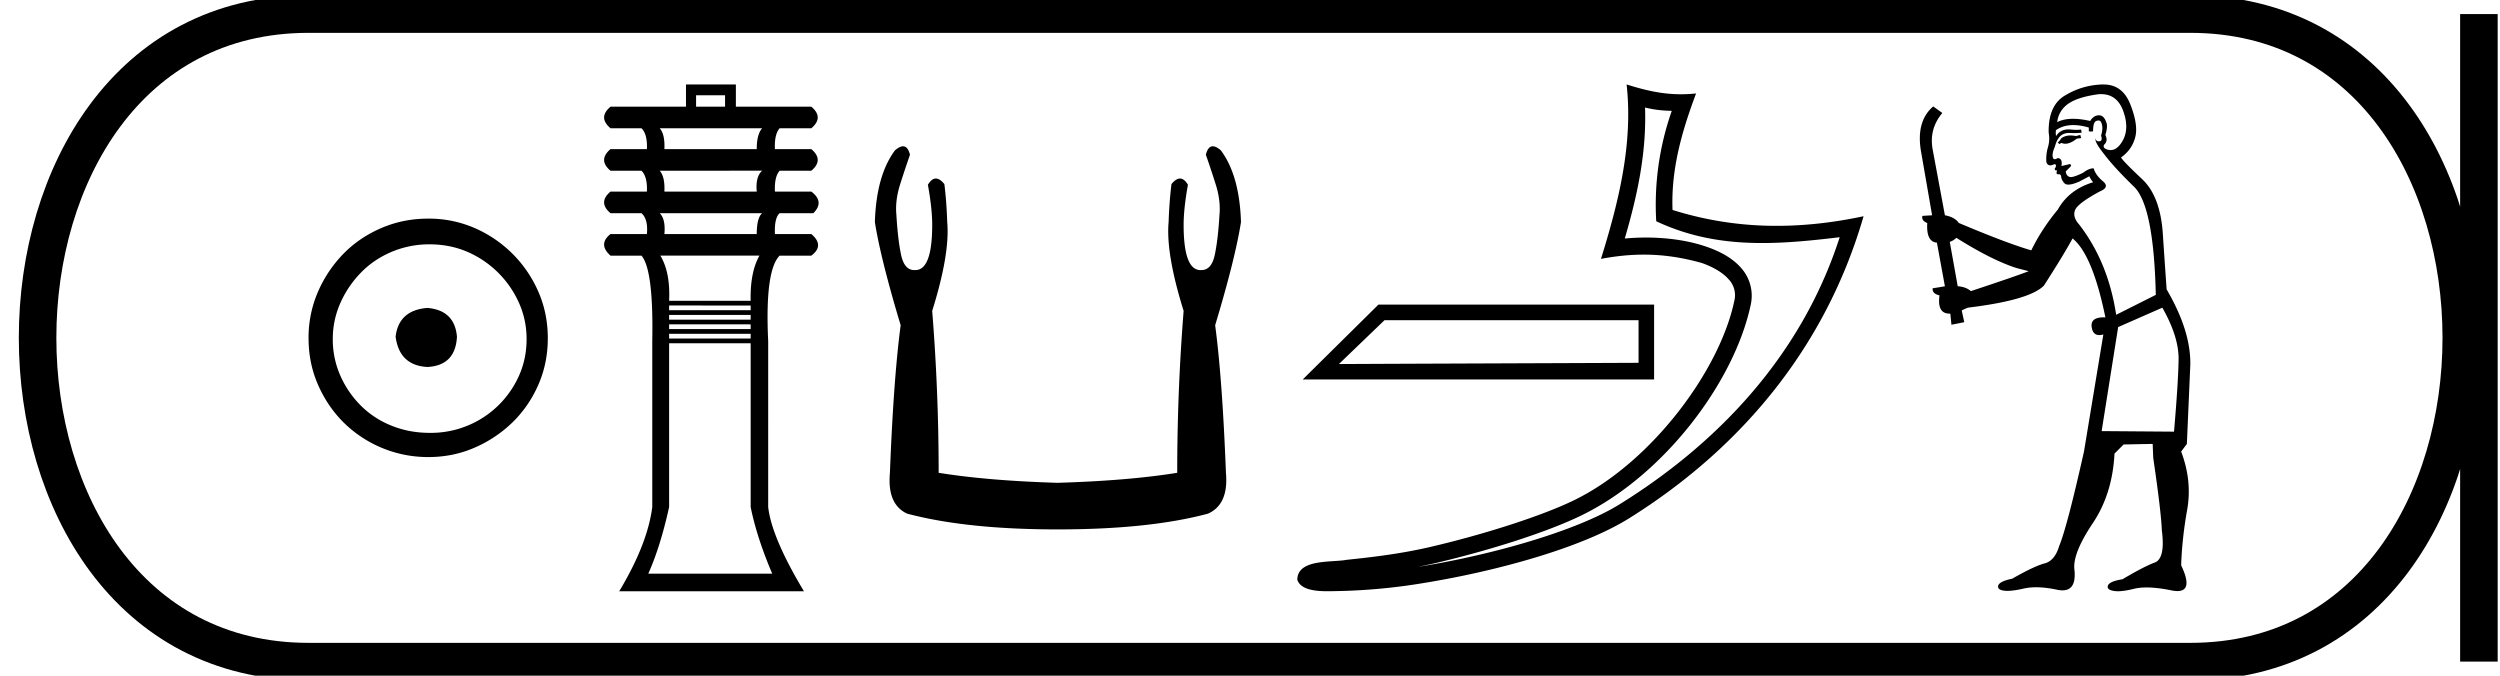 <svg xmlns="http://www.w3.org/2000/svg" width="66.598" height="18"><path d="M11.386 8.203c-.51.04-.793.296-.847.767.067.51.35.78.847.806.498-.026.76-.295.787-.806-.04-.47-.303-.726-.787-.767zm.06-1.694c.364 0 .7.068 1.01.202a2.659 2.659 0 011.371 1.361c.134.303.201.622.201.958 0 .35-.067.676-.202.978a2.567 2.567 0 01-2.38 1.523c-.362 0-.702-.064-1.018-.192a2.426 2.426 0 01-.816-.534 2.621 2.621 0 01-.545-.797 2.38 2.38 0 01-.202-.978c0-.336.068-.655.202-.958.134-.302.316-.571.545-.806.228-.236.5-.42.816-.555a2.574 2.574 0 011.019-.202zm-.04-.685c-.443 0-.86.084-1.25.252-.39.168-.726.396-1.008.685a3.36 3.36 0 00-.676 1.009 3.053 3.053 0 00-.252 1.24c0 .444.084.857.252 1.24.168.384.393.716.676.999a3.2 3.2 0 002.258.927c.444 0 .857-.084 1.24-.252a3.36 3.36 0 001.009-.675c.289-.283.518-.615.686-.999.168-.383.252-.796.252-1.24 0-.444-.084-.857-.252-1.24a3.268 3.268 0 00-1.694-1.694 3.053 3.053 0 00-1.24-.252zM19.315 2.537v.305h-.772v-.305zm.988.88q-.144.161-.144.556h-2.46q.018-.395-.125-.556zm0 1.13q-.18.162-.144.557h-2.46q.018-.395-.125-.556zm0 1.132q-.144.126-.144.556h-2.46q.036-.395-.125-.556zm-.072 1.13q-.252.45-.234 1.204h-2.172q.036-.754-.233-1.203zm-.234 1.33v.125h-2.172v-.126zm0 .25v.126h-2.172V8.39zm0 .252v.126h-2.172V8.64zm0 .251v.126h-2.172v-.126zm0 .252v4.362q.162.808.575 1.777h-3.303q.323-.718.556-1.777V9.144zM18.274 2.25v.592h-2.01q-.342.288 0 .575h.825q.162.161.144.556h-.97q-.34.288 0 .575h.826q.162.161.144.556h-.97q-.34.288 0 .575h.826q.18.161.144.556h-.97q-.34.27 0 .575h.826q.323.377.287 2.28v4.416q-.125.987-.88 2.244h4.92q-.862-1.436-.952-2.244V9.09q-.09-1.885.305-2.28h.844q.36-.27 0-.575h-.97q-.017-.43.126-.556h.898q.305-.305-.054-.575h-.97q-.017-.395.126-.556h.844q.341-.287 0-.575h-.97q-.017-.395.126-.556h.844q.341-.287 0-.575h-2.01V2.25zM24.056 3.897q-.09 0-.216.11-.496.668-.534 1.909.153.973.687 2.748-.19 1.431-.286 3.931-.077.84.458 1.088 1.584.42 4.008.42 2.443 0 4.008-.42.553-.248.477-1.088-.096-2.5-.287-3.931.535-1.775.688-2.748-.039-1.241-.535-1.909-.126-.11-.216-.11-.129 0-.185.225.134.381.248.744.153.458.115.859-.038.649-.124 1.059-.086.41-.353.41l-.028.001q-.45 0-.45-1.203 0-.44.115-1.069-.098-.167-.212-.167-.106 0-.227.148-.057.458-.076 1.012-.076.84.4 2.366-.171 2.157-.171 4.313-1.298.21-3.187.267-1.87-.057-3.168-.267 0-2.156-.172-4.313.477-1.527.4-2.366-.018-.554-.076-1.012-.12-.148-.227-.148-.113 0-.212.167.115.63.115 1.069 0 1.203-.45 1.203h-.027q-.267 0-.353-.411-.086-.41-.124-1.06-.039-.4.114-.858.115-.363.248-.744-.056-.225-.185-.225zM43.65 8.529v1.136c-2.66.012-5.322.02-7.983.033l1.216-1.169zm-6.93-.414l-2.017 1.994h9.361V8.115zm7.102-5.251c.246.06.457.084.713.089a7.536 7.536 0 00-.414 2.941c.935.44 1.869.58 2.822.58.676 0 1.362-.07 2.065-.155-1.044 3.244-3.354 5.558-5.861 7.114-1.156.718-3.41 1.346-5.263 1.65l-.103.015c.146-.029.293-.06.443-.094 1.464-.343 3.018-.836 3.933-1.288 2.198-1.084 4.053-3.56 4.483-5.606a1.11 1.11 0 00-.248-.961c-.218-.255-.535-.436-.903-.566-.481-.171-1.056-.255-1.639-.255-.189 0-.38.009-.567.026.35-1.194.58-2.315.54-3.49zm-.49-.614c.175 1.587-.216 3.142-.683 4.646.395-.074.77-.113 1.142-.113.51 0 1.013.073 1.548.224.318.113.567.266.712.435a.613.613 0 01.149.576c-.39 1.856-2.203 4.289-4.242 5.295-.849.419-2.397.916-3.837 1.253-.837.196-1.637.283-2.252.348-.398.075-1.302-.032-1.31.53.09.272.49.306.807.306.101 0 .194-.003.265-.004a15.804 15.804 0 002.326-.22c1.892-.31 4.153-.92 5.427-1.71 3.032-1.89 5.263-4.604 6.26-8.056-.775.166-1.546.256-2.313.256a9.157 9.157 0 01-2.776-.423c-.042-1.09.25-2.096.627-3.103-.14.014-.273.021-.403.021-.5 0-.94-.102-1.447-.261zM55.417 3.594l-.113.03q-.08-.015-.148-.015-.069 0-.126.016-.114.038-.136.083-.023.046-.076.084l.038.045.06-.03q.048.022.102.022.135 0 .308-.136l.114-.015-.023-.084zm.555-1.086q.41 0 .577.418.182.47.007.805-.145.267-.33.267-.046 0-.095-.016-.129-.046-.076-.13.107-.098.03-.258.077-.243.016-.357-.061-.166-.187-.166-.047 0-.102.022-.098.06-.129.13-.255-.058-.458-.058-.25 0-.423.088.038-.304.289-.486.25-.175.76-.25.063-.01.121-.01zm-3.857 3.827q.941.592 1.602.805l.326.084q-.326.129-1.541.531-.13-.114-.35-.13l-.212-1.183q.099-.03.175-.107zM55.9 3.21q.064 0 .086.082.045.129-.015.318.045.145-.038.152-.014.003-.026.003-.068 0-.08-.071-.038.084.235.425.266.35.79.858.523.516.577 2.878l-1.056.531q-.212-1.404-.987-2.407-.19-.212-.099-.402.1-.182.653-.478.274-.114.076-.274-.19-.16-.243-.341-.129 0-.273.114-.238.119-.337.119-.02 0-.035-.006-.084-.03-.099-.144l.114-.114q.053-.045 0-.083l-.228.053q.038-.198-.098-.213-.048.031-.08.031-.037 0-.05-.046-.03-.099.054-.288.045-.183.144-.281.091-.084.234-.084h.024q.053.003.106.003.104 0 .205-.01l-.015-.084q-.057.008-.123.008-.067 0-.142-.008-.036-.004-.069-.004-.221 0-.334.179-.015-.114 0-.16.192-.134.46-.134.188 0 .413.066v.099q.034.007.063.007.028 0 .051-.007 0-.243.084-.274.032-.013.058-.013zm1.703 4.986q.44.775.433 1.375-.008.6-.122 1.928l-1.928-.015.44-2.771 1.177-.517zM56.038 2.25h-.028q-.524.016-.965.274-.485.258-.47 1.01.038.205-.023.402-.053.19-.038.387.032.082.104.082.028 0 .063-.013.035-.016.057-.016.051 0 .019.091-.03.016-.015.054.01.02.033.02.012 0 .027-.005-.042.107.022.107h.009l.012-.002q.057 0 .064.07.007.083.09.174.034.033.1.033.104 0 .288-.079l.273-.144q.023.069.1.16-.646.197-.942.729-.433.523-.706 1.085-.653-.19-1.929-.729-.114-.159-.372-.205l-.326-1.753q-.1-.547.258-.972l-.243-.175q-.471.402-.32 1.23l.29 1.67-.259.016q-.03.129.13.19-.031.5.257.523l.213 1.162q-.167.03-.326.053-.016.144.182.19-.067.486.268.486h.02l.03.296.342-.068-.068-.312q.083-.045.167-.076 1.632-.197 2.02-.584.524-.813.766-1.26.532.432.874 2.103l-.042-.001q-.359 0-.323.259.03.214.204.214.048 0 .107-.017l-.516 3.12q-.455 2.028-.66 2.514-.114.387-.38.463-.273.068-.873.41-.334.068-.372.182-.03.114.16.137.038.005.085.005.173 0 .453-.066.143-.03.313-.03.254 0 .568.068.072.014.133.014.387 0 .315-.583-.03-.426.494-1.208.523-.782.577-1.852l.243-.243.774-.015.015.372q.213 1.457.228 1.92.099.752-.182.866-.289.106-.866.448-.341.053-.387.167-.038.114.16.144.047.008.105.008.173 0 .441-.068.14-.033.323-.033.281 0 .664.078.089.018.158.018.427 0 .1-.686.023-.714.16-1.48.136-.767-.16-1.55l.152-.204.091-2.096q.023-.903-.63-2.02-.03-.41-.099-1.442-.06-1.04-.562-1.503-.5-.471-.554-.57.281-.197.372-.516.099-.327-.121-.889-.207-.539-.716-.539z"/><path d="M8.22.375c-9.625 0-9.625 17.25 0 17.25M8.22.375h50.128M8.22 17.625h50.128M66.036.375v17.25M58.348.375c9.625 0 9.625 17.25 0 17.25" fill="none" stroke="#000"/></svg>
